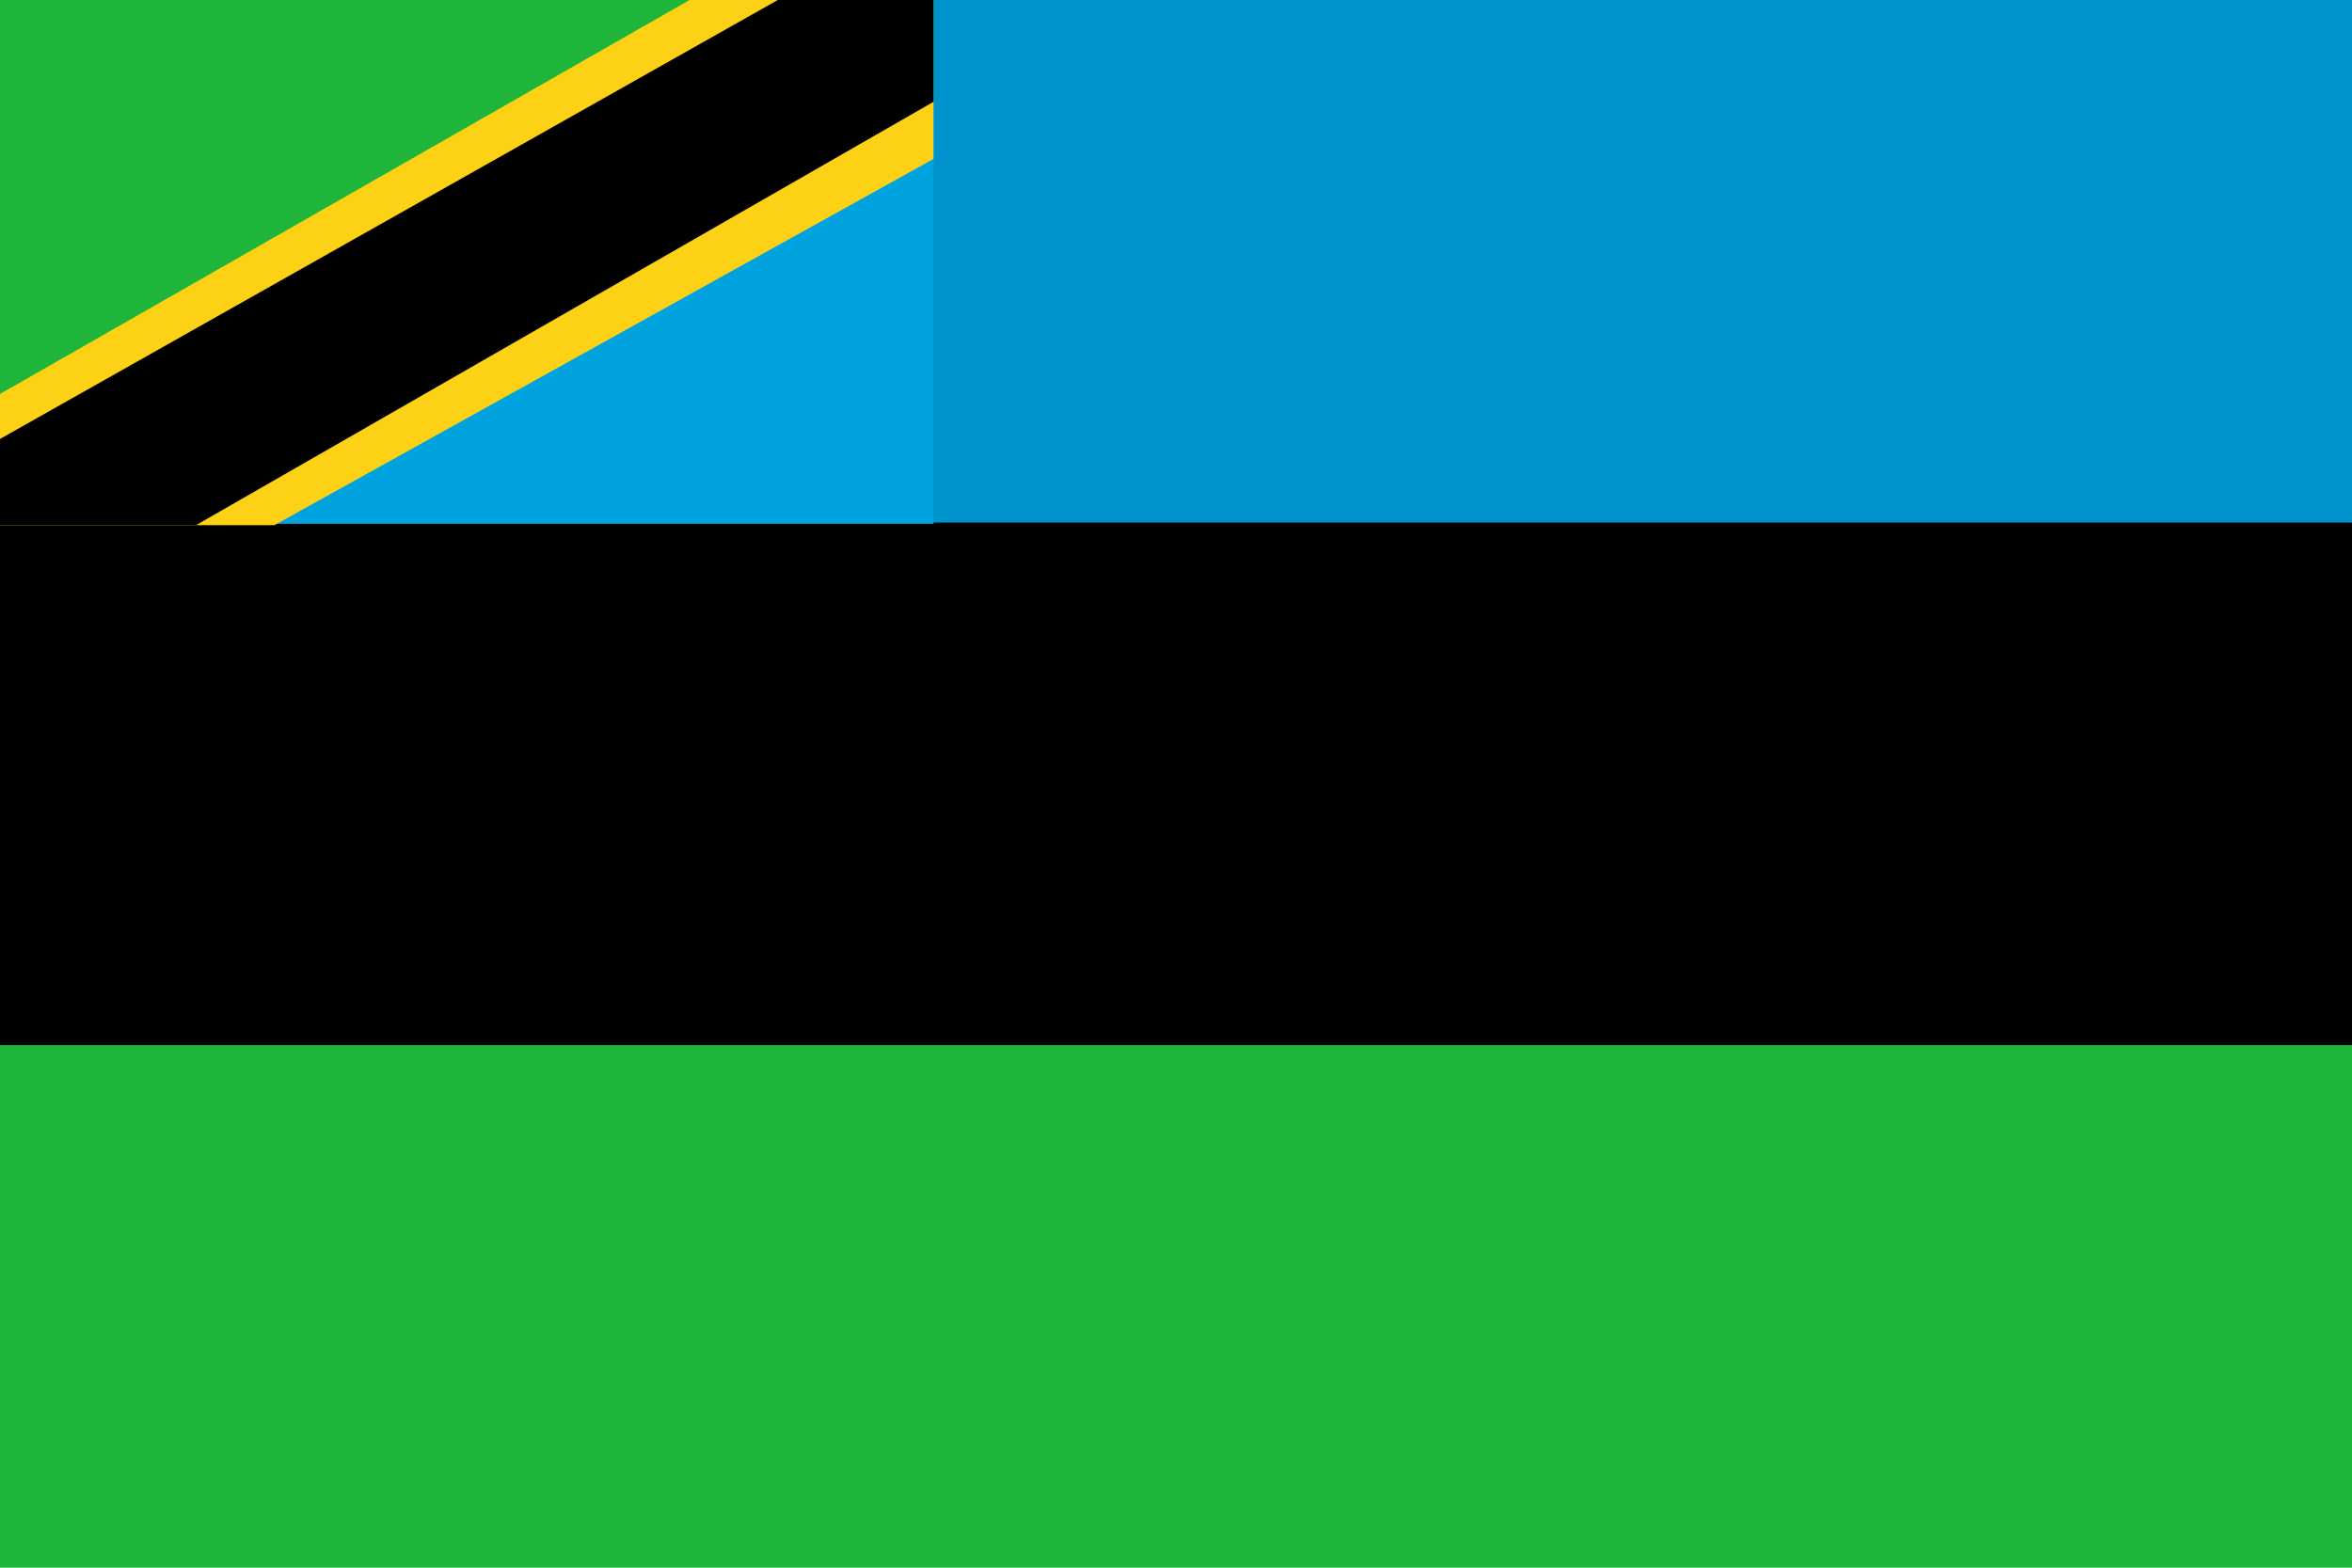 <svg xmlns="http://www.w3.org/2000/svg" width="900" height="600" fill="none"><g clip-path="url(#clip0_350_87)"><path fill="#1EB53A" d="M0 0h900v600H0"/><path fill="#0093CD" d="M0 0v200.061h900V0"/><path fill="#000" d="M0 200h900v200H0"/><path fill="#00A3DD" d="M34 200.463h323.194V-15"/><path fill="#1EB53A" d="M321.09-26.393H-2.104V189.07"/><path fill="#FCD116" d="M-9.018 155.936 274.121-5.857h83.083v66.685L105 201H-11.5l2.482-45.064Z"/><path fill="#000" d="M.001 168 308.01-5.856h49.194v44.821L75 201H0l.001-33Z"/></g><defs><clipPath id="clip0_350_87"><path fill="#fff" d="M0 0h900v600H0z"/></clipPath></defs></svg>